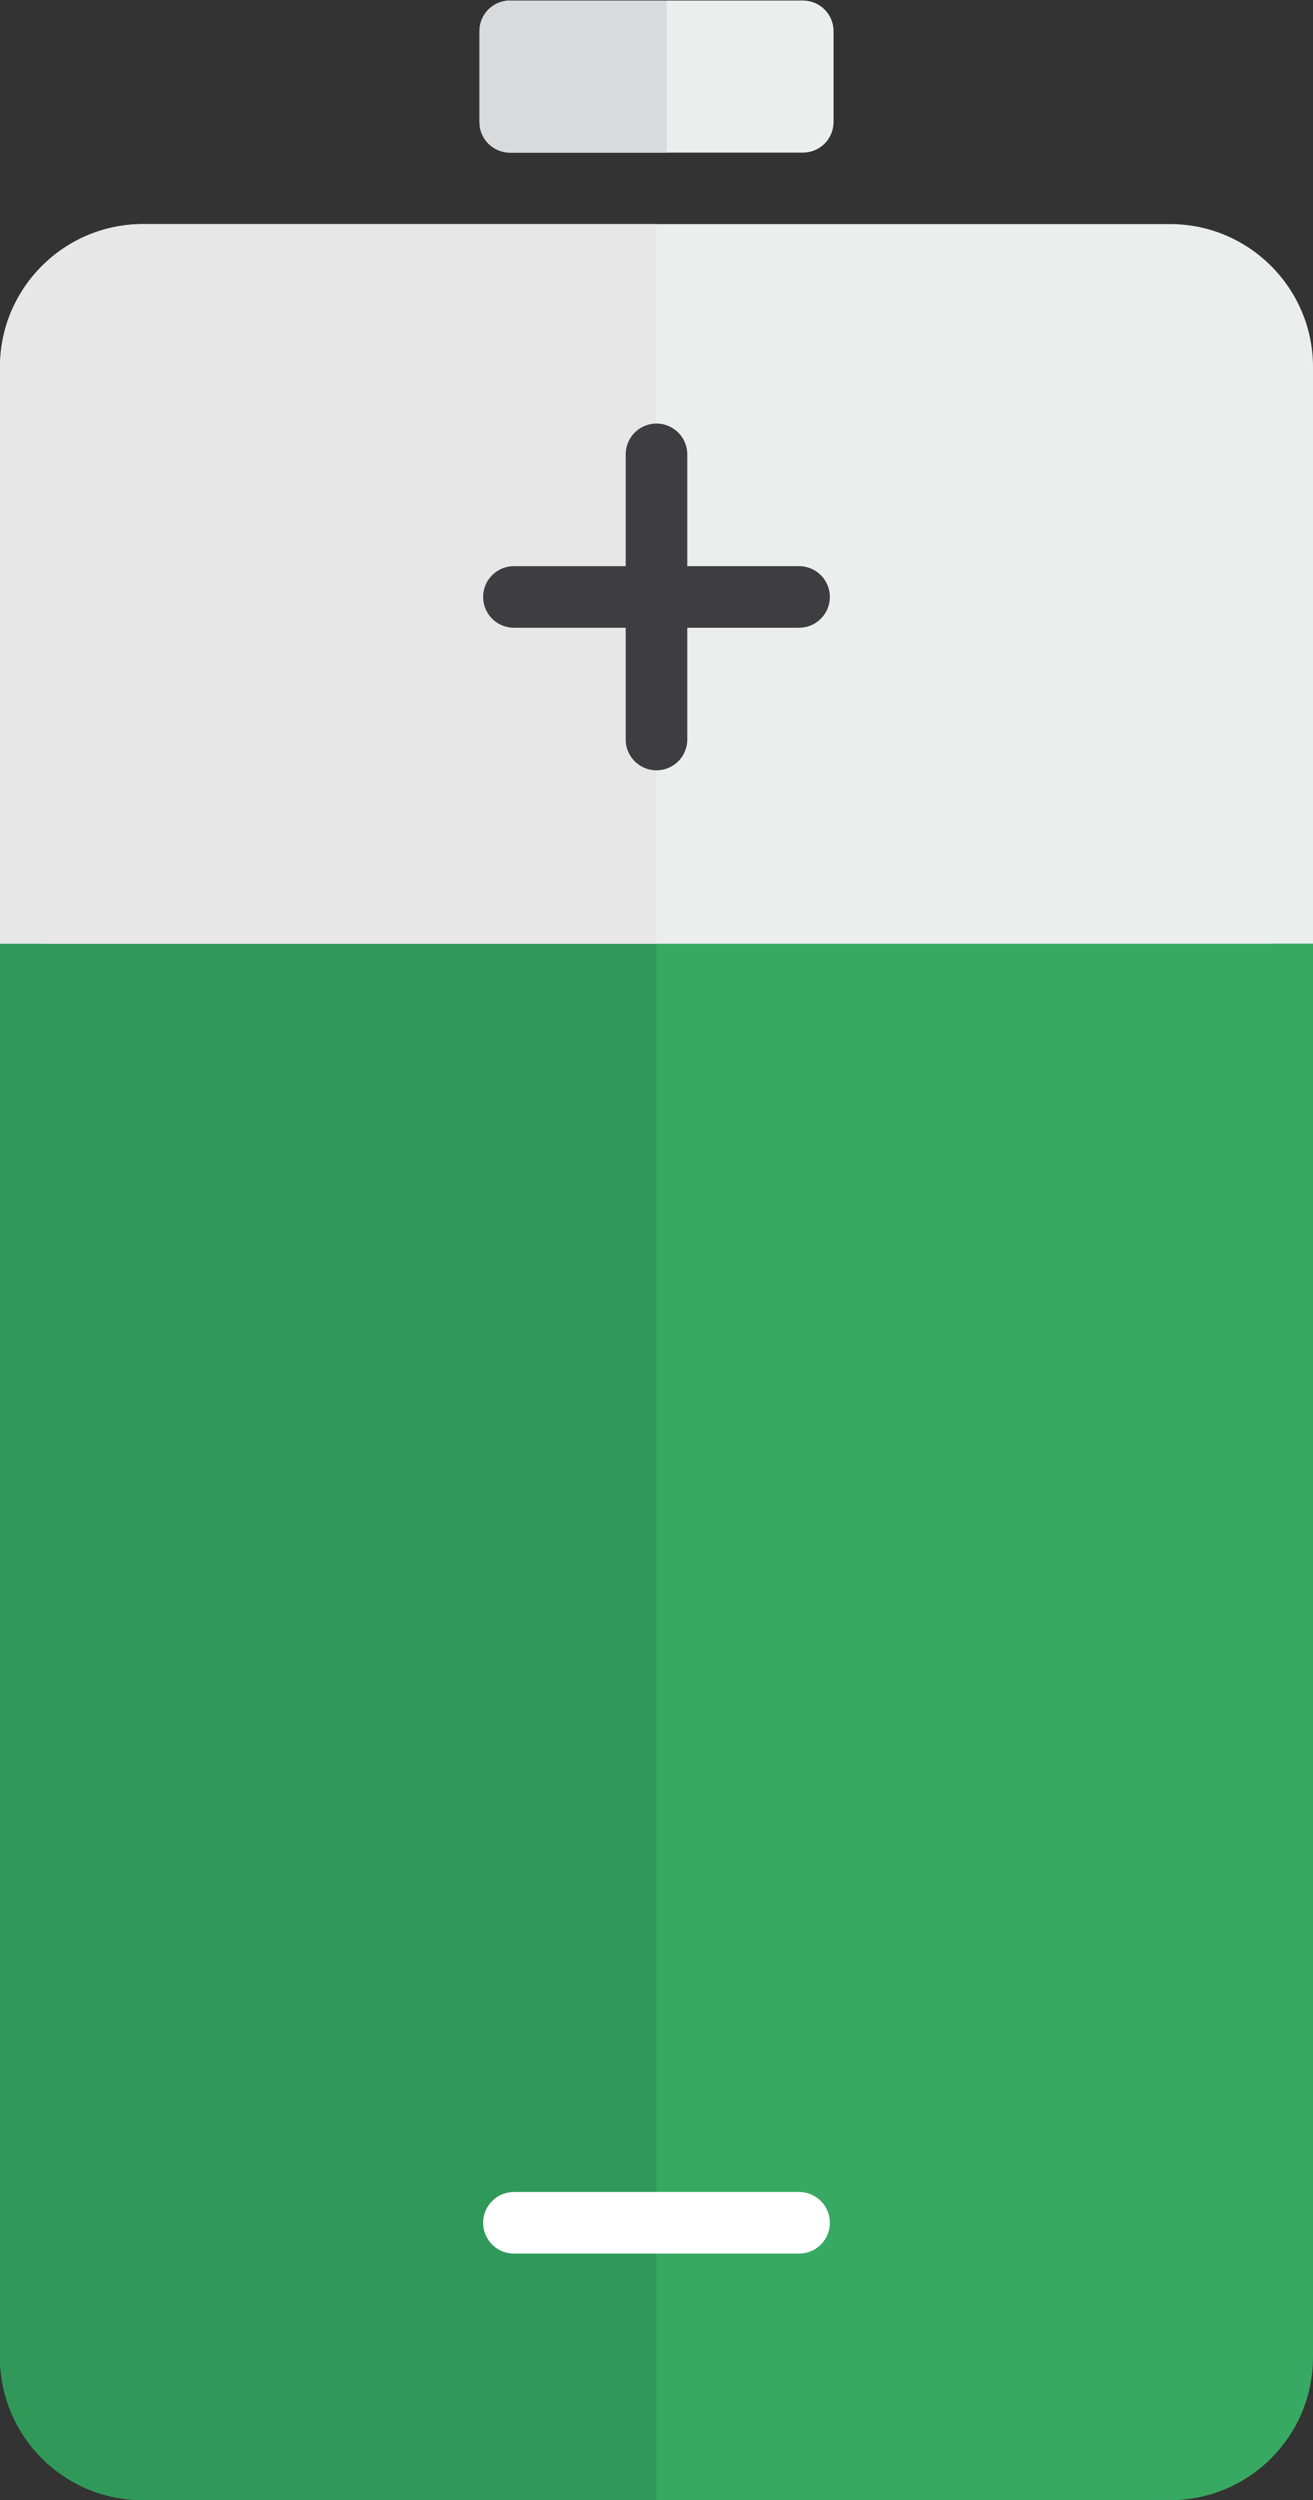 <?xml version="1.0" encoding="utf-8"?>
<!-- Generator: Adobe Illustrator 15.0.2, SVG Export Plug-In . SVG Version: 6.00 Build 0)  -->
<!DOCTYPE svg PUBLIC "-//W3C//DTD SVG 1.1//EN" "http://www.w3.org/Graphics/SVG/1.1/DTD/svg11.dtd">
<svg version="1.1" id="Lager_1" xmlns="http://www.w3.org/2000/svg" xmlns:xlink="http://www.w3.org/1999/xlink" x="0px" y="0px"
	 width="80.477px" height="153.208px" viewBox="0 0 80.477 153.208" enable-background="new 0 0 80.477 153.208"
	 xml:space="preserve">
<rect x="0" y="0" width="80.477" height="153.208" fill="#333333" stroke="none"/>
<path fill="#ECEDED" stroke="#ECEDED" stroke-width="1.251" stroke-miterlimit="10" d="M50.465,7.477c0,0.69-0.56,1.25-1.251,1.25
	H31.263c-0.691,0-1.251-0.56-1.251-1.25V1.909c0-0.691,0.56-1.251,1.251-1.251h17.951c0.691,0,1.251,0.56,1.251,1.251V7.477z"/>
<path fill="#38A962" stroke="#38A962" stroke-width="5.004" stroke-linecap="round" stroke-linejoin="round" stroke-miterlimit="10" d="
	M77.975,57.826v86.625c0,3.455-2.8,6.255-6.254,6.255H8.757c-3.455,0-6.255-2.8-6.255-6.255V57.826H77.975z"/>
<path fill="#D9DADB" stroke="#D9DADB" stroke-width="1.251" stroke-miterlimit="10" d="M40.238,8.728h-8.976
	c-0.691,0-1.251-0.56-1.251-1.25V1.909c0-0.691,0.56-1.251,1.251-1.251h8.976V8.728z"/>
<g>
	<path fill="#309959" d="M40.238,150.706H8.757c-3.455,0-6.255-2.8-6.255-6.255V57.826h37.736V150.706z"/>
	<path fill="#309959" d="M40.238,57.826v95.382H8.757c-4.828,0-8.757-3.929-8.757-8.757V57.826H40.238z"/>
</g>
<g>
	<path fill="#ECEDED" d="M77.975,57.826V22.488c0-3.454-2.8-6.254-6.254-6.254H8.757c-3.455,0-6.255,2.8-6.255,6.254v35.338h74.43"
		/>
	<path fill="#ECEDED" d="M0,57.826V22.488c0-4.828,3.929-8.756,8.757-8.756h62.964c4.827,0,8.756,3.928,8.756,8.756v35.338H0z"/>
</g>
<path fill="#E7E7E8" d="M40.238,57.826H0V22.488c0-4.828,3.929-8.756,8.757-8.756h31.481V57.826z"/>
<path fill="#D9DADB" stroke="#3E3D40" stroke-width="2" stroke-linecap="round" stroke-miterlimit="10" d="M40.238,41.868"/>
<path fill="#D9DADB" stroke="#3E3D40" stroke-width="2" stroke-linecap="round" stroke-miterlimit="10" d="M40.238,29.689"/>
<g>
	
		<line fill="none" stroke="#3E3D40" stroke-width="3.774" stroke-linecap="round" stroke-miterlimit="10" x1="40.238" y1="27.842" x2="40.238" y2="45.317"/>
	
		<line fill="none" stroke="#3E3D40" stroke-width="3.774" stroke-linecap="round" stroke-miterlimit="10" x1="31.5" y1="36.58" x2="48.976" y2="36.58"/>
</g>
<line fill="none" stroke="#FFFFFF" stroke-width="3.774" stroke-linecap="round" stroke-miterlimit="10" x1="31.5" y1="136.209" x2="48.976" y2="136.209"/>
</svg>
